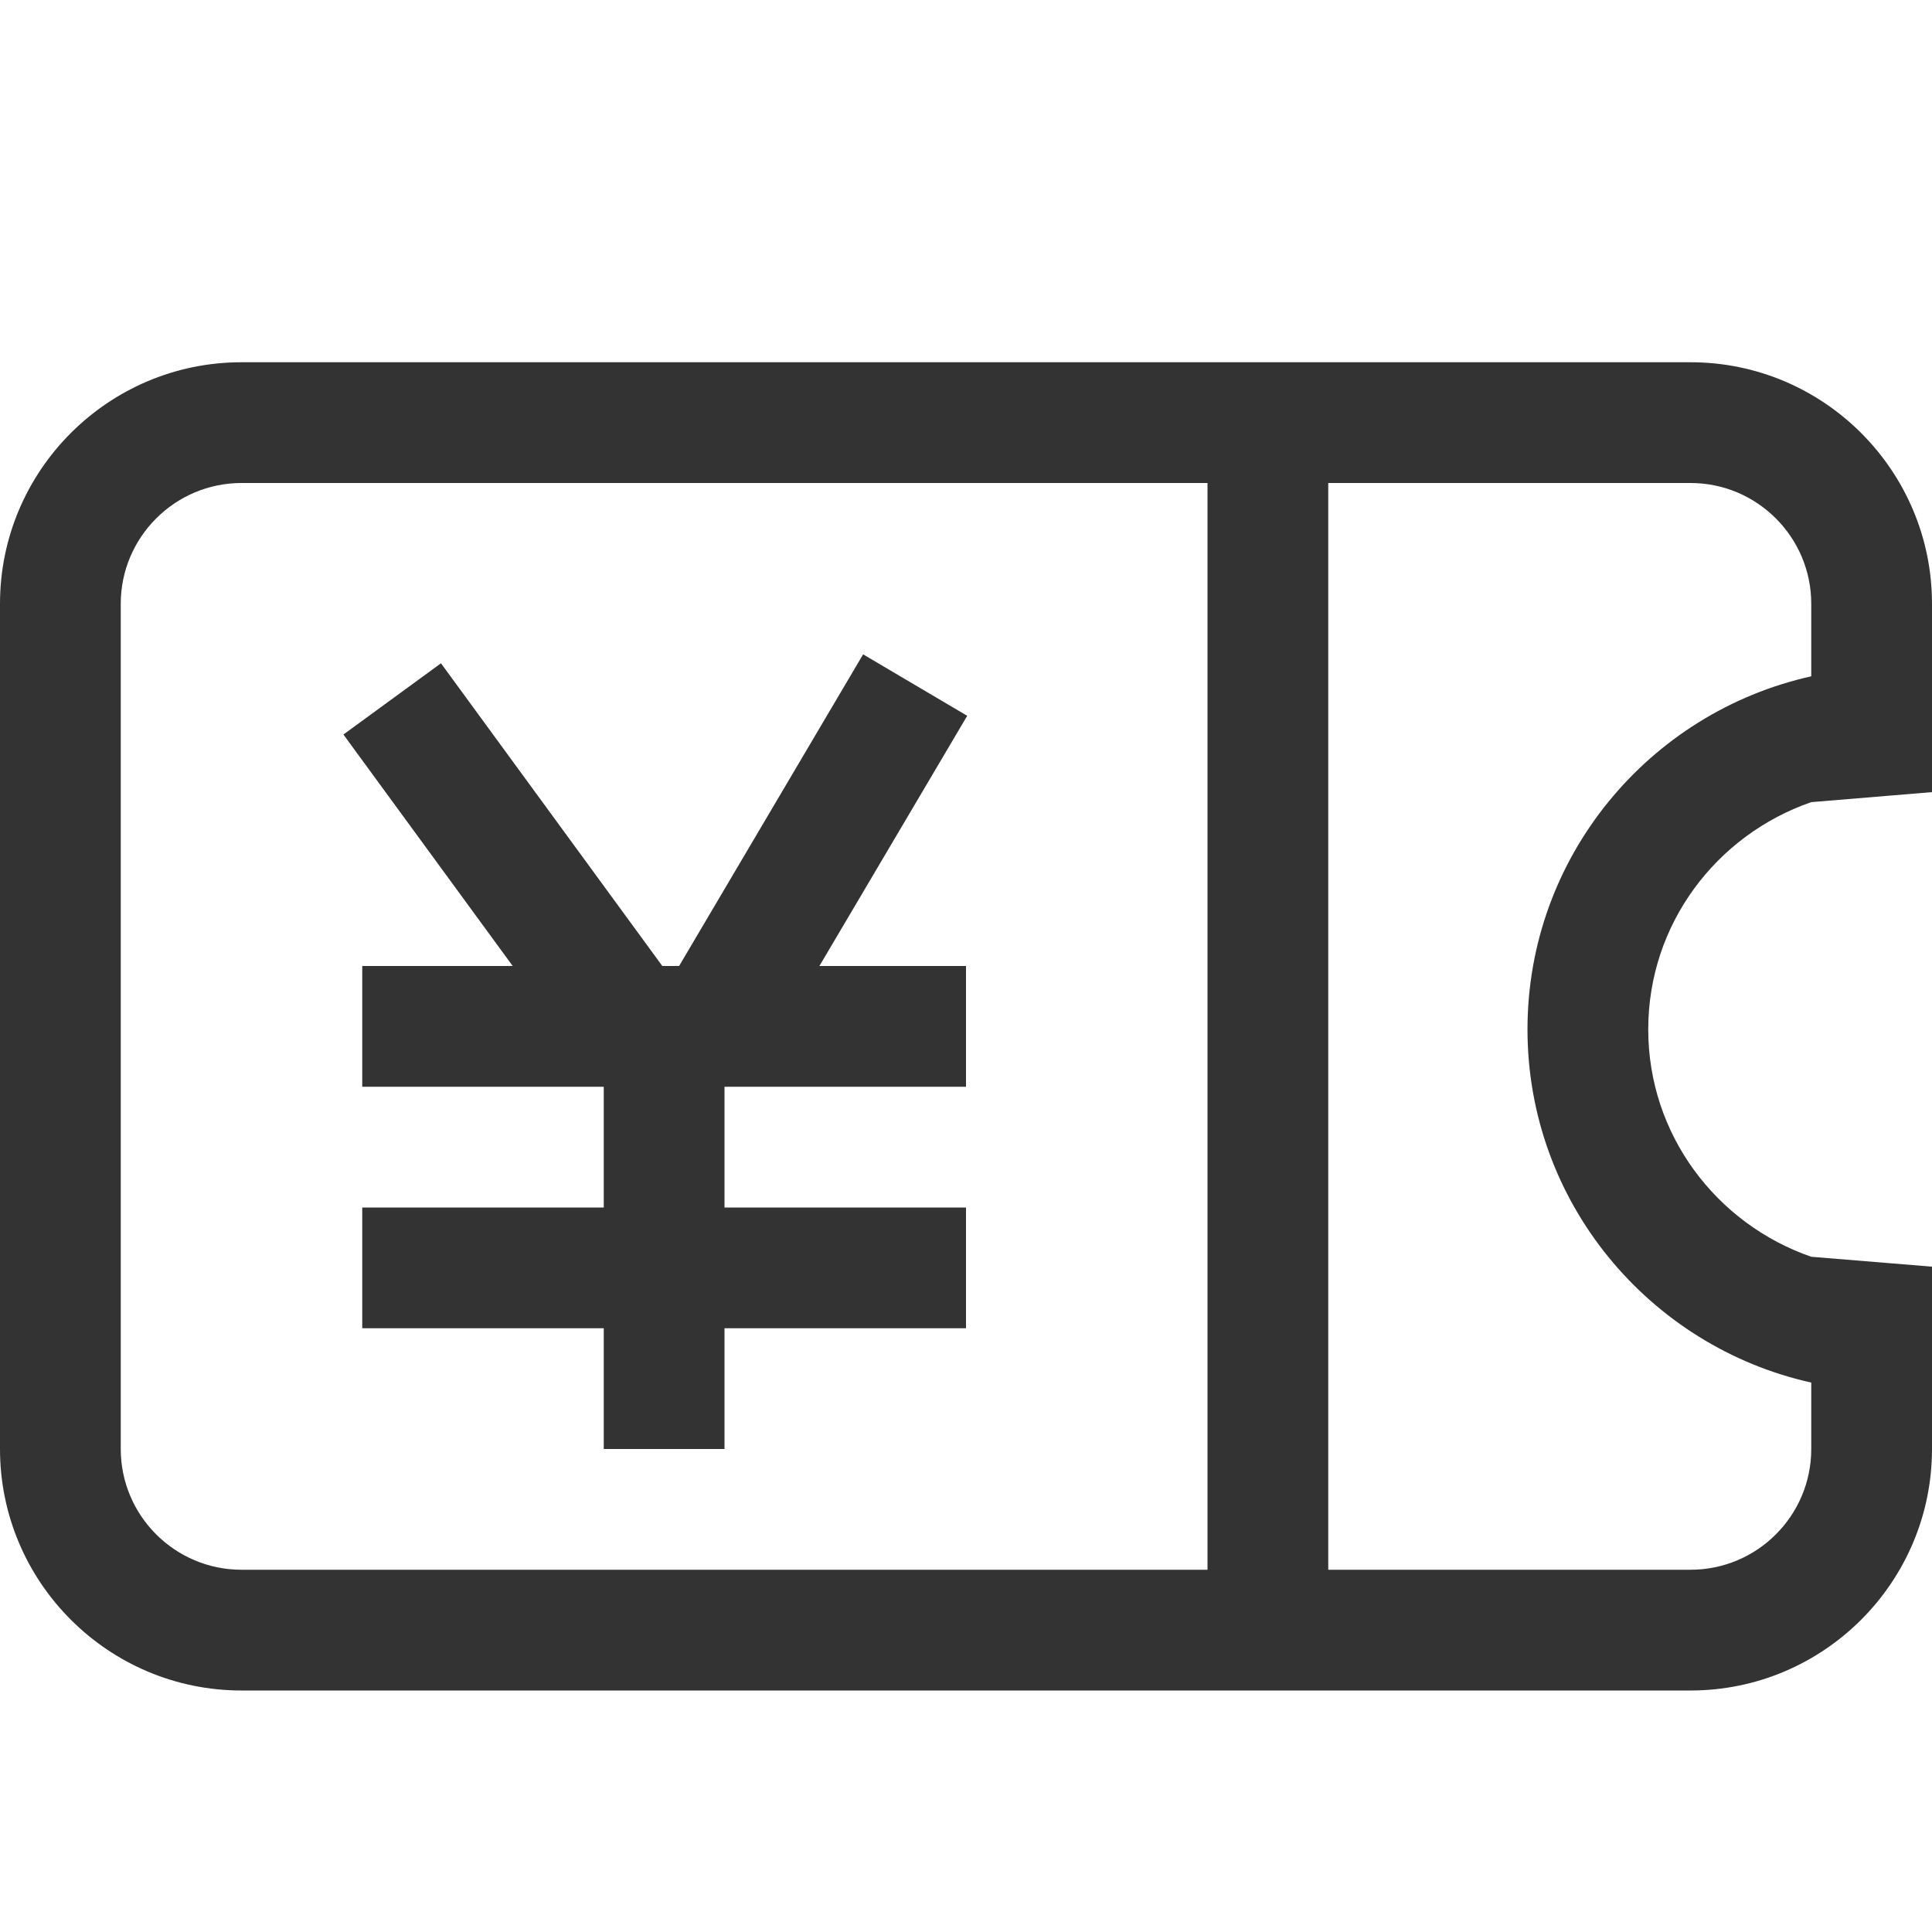 <?xml version="1.0" standalone="no"?><!DOCTYPE svg PUBLIC "-//W3C//DTD SVG 1.1//EN" "http://www.w3.org/Graphics/SVG/1.1/DTD/svg11.dtd"><svg class="icon" width="200px" height="200.00px" viewBox="0 0 1024 1024" version="1.1" xmlns="http://www.w3.org/2000/svg"><path fill="#333333" d="M512.64 379.392 457.472 346.816 359.936 512 351.04 512 233.728 351.552 182.016 389.312 271.744 512 192 512 192 576 320 576 320 640 192 640 192 704 320 704 320 768 384 768 384 704 512 704 512 640 384 640 384 576 512 576 512 512 434.304 512ZM896 192 128 192C57.408 192 0 249.408 0 320l0 448c0 70.592 57.408 128 128 128l768 0c70.592 0 128-57.408 128-128l0-32.64 0-64-64-5.248c-50.112-17.344-86.4-64.576-86.4-120.512 0-55.936 36.224-103.104 86.4-120.448l64-5.312 0-64L1024 320C1024 249.408 966.592 192 896 192zM128 832c-35.264 0-64-28.672-64-64L64 320c0-35.264 28.736-64 64-64l512 0 0 576L128 832zM960 358.464c-85.888 19.072-150.4 95.616-150.4 187.136 0 91.584 64.512 168.064 150.4 187.2L960 768c0 35.328-28.672 64-64 64l-192 0L704 256l192 0c35.328 0 64 28.736 64 64L960 358.464z" /></svg>